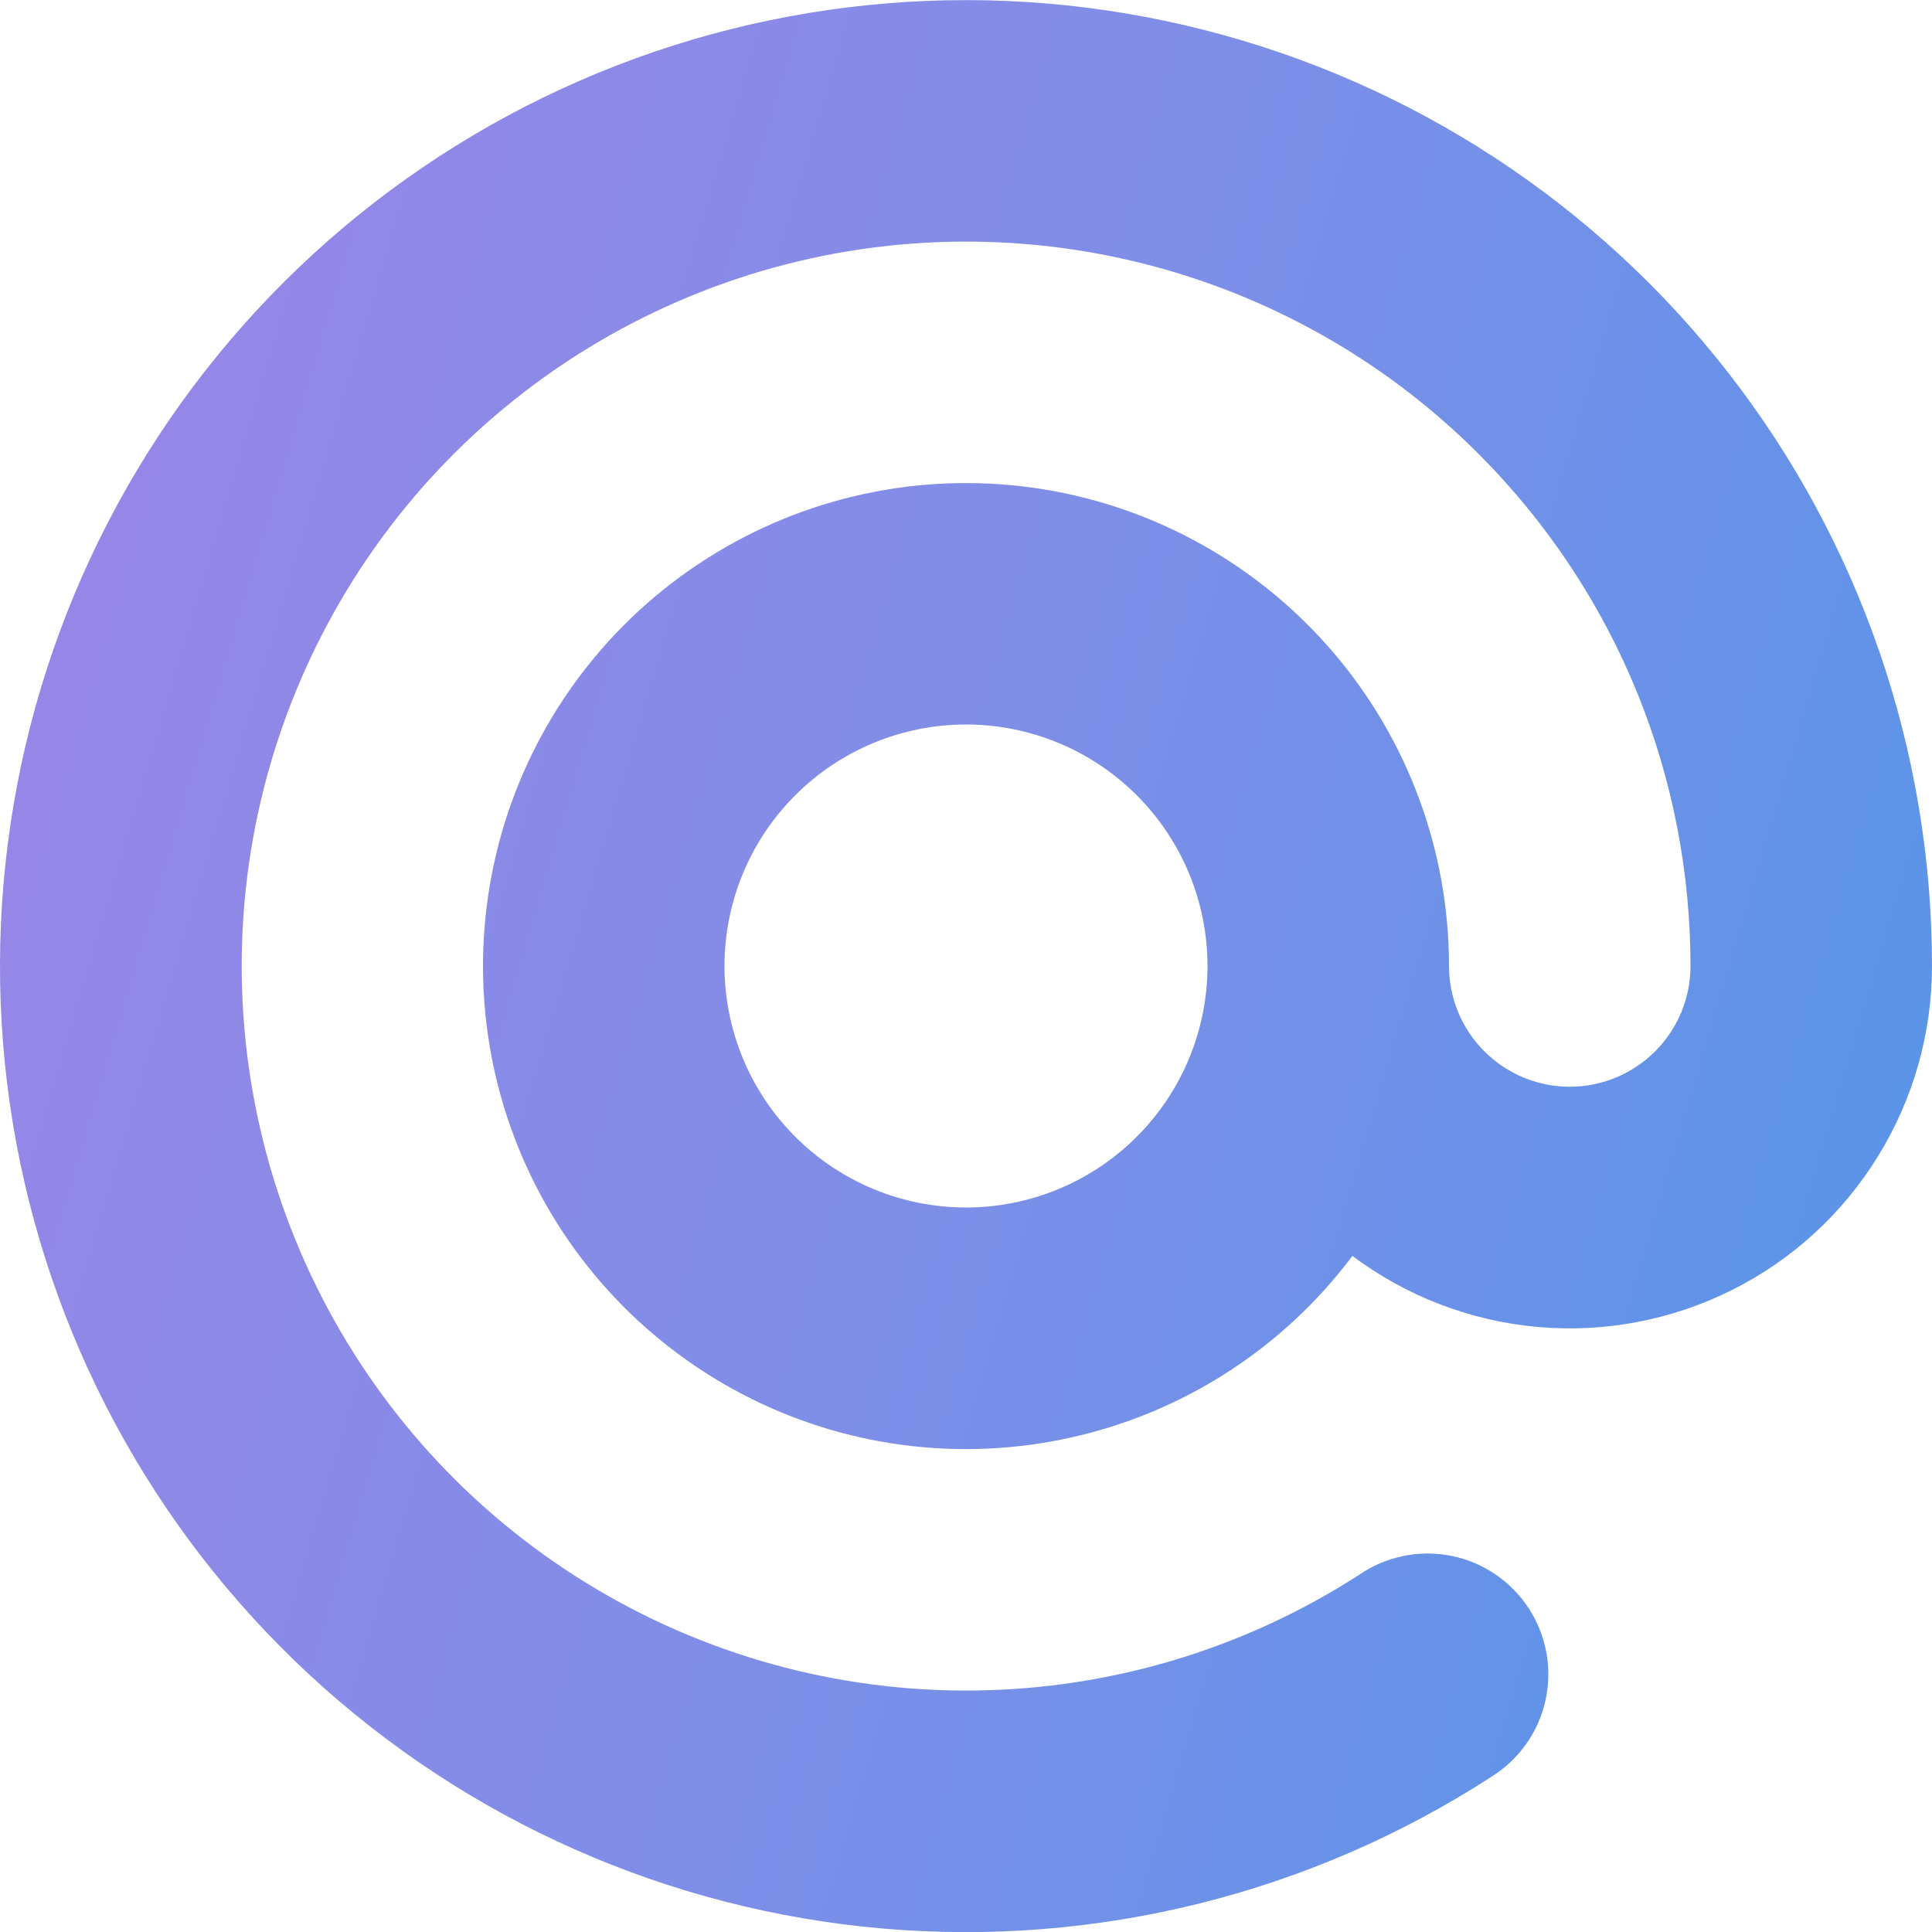 <svg width="16" height="16" viewBox="0 0 16 16" fill="none" xmlns="http://www.w3.org/2000/svg">
<path fill-rule="evenodd" clip-rule="evenodd" d="M12.243 3.757C11.442 2.956 10.431 2.399 9.326 2.149C8.222 1.899 7.069 1.966 6.001 2.344C4.933 2.722 3.994 3.394 3.292 4.283C2.591 5.172 2.155 6.241 2.035 7.367C1.916 8.493 2.117 9.63 2.617 10.647C3.116 11.663 3.893 12.518 4.858 13.111C5.822 13.704 6.935 14.013 8.067 14C9.2 13.988 10.306 13.655 11.257 13.041C11.367 12.965 11.491 12.913 11.622 12.886C11.753 12.859 11.888 12.859 12.019 12.885C12.15 12.911 12.274 12.963 12.384 13.038C12.495 13.113 12.589 13.21 12.662 13.322C12.734 13.434 12.784 13.559 12.807 13.691C12.831 13.822 12.827 13.957 12.798 14.087C12.768 14.218 12.713 14.341 12.635 14.449C12.557 14.557 12.458 14.649 12.344 14.719C10.851 15.684 9.078 16.125 7.307 15.971C5.535 15.817 3.865 15.077 2.561 13.868C1.257 12.659 0.393 11.05 0.105 9.295C-0.182 7.54 0.123 5.739 0.973 4.177C1.823 2.615 3.169 1.381 4.799 0.669C6.428 -0.042 8.249 -0.191 9.972 0.248C11.696 0.686 13.224 1.686 14.315 3.09C15.407 4.494 16 6.222 16 8C16 8.557 15.845 9.103 15.552 9.577C15.259 10.052 14.841 10.435 14.342 10.684C13.844 10.933 13.286 11.039 12.731 10.989C12.176 10.939 11.646 10.735 11.2 10.401C10.63 11.161 9.809 11.693 8.882 11.902C7.956 12.112 6.985 11.985 6.144 11.544C5.303 11.103 4.645 10.378 4.29 9.497C3.935 8.616 3.905 7.637 4.205 6.736C4.505 5.835 5.116 5.071 5.929 4.579C6.741 4.087 7.702 3.9 8.64 4.052C9.578 4.204 10.43 4.685 11.046 5.408C11.662 6.131 12 7.05 12 8C12 8.265 12.105 8.519 12.293 8.707C12.48 8.894 12.735 9 13 9C13.265 9 13.52 8.894 13.707 8.707C13.895 8.519 14 8.265 14 8C14 6.463 13.414 4.93 12.243 3.757ZM10 8C10 7.469 9.789 6.961 9.414 6.586C9.039 6.211 8.53 6 8 6C7.47 6 6.961 6.211 6.586 6.586C6.211 6.961 6 7.469 6 8C6 8.53 6.211 9.039 6.586 9.414C6.961 9.789 7.47 10 8 10C8.53 10 9.039 9.789 9.414 9.414C9.789 9.039 10 8.53 10 8Z" fill="url(#paint0_linear_13635_5751)"/>
<defs>
<linearGradient id="paint0_linear_13635_5751" x1="-2.4" y1="0.001" x2="21.992" y2="7.234" gradientUnits="userSpaceOnUse">
<stop stop-color="#A282E8"/>
<stop offset="0.484" stop-color="#7E8EE7"/>
<stop offset="1" stop-color="#4499E9"/>
</linearGradient>
</defs>
</svg>
